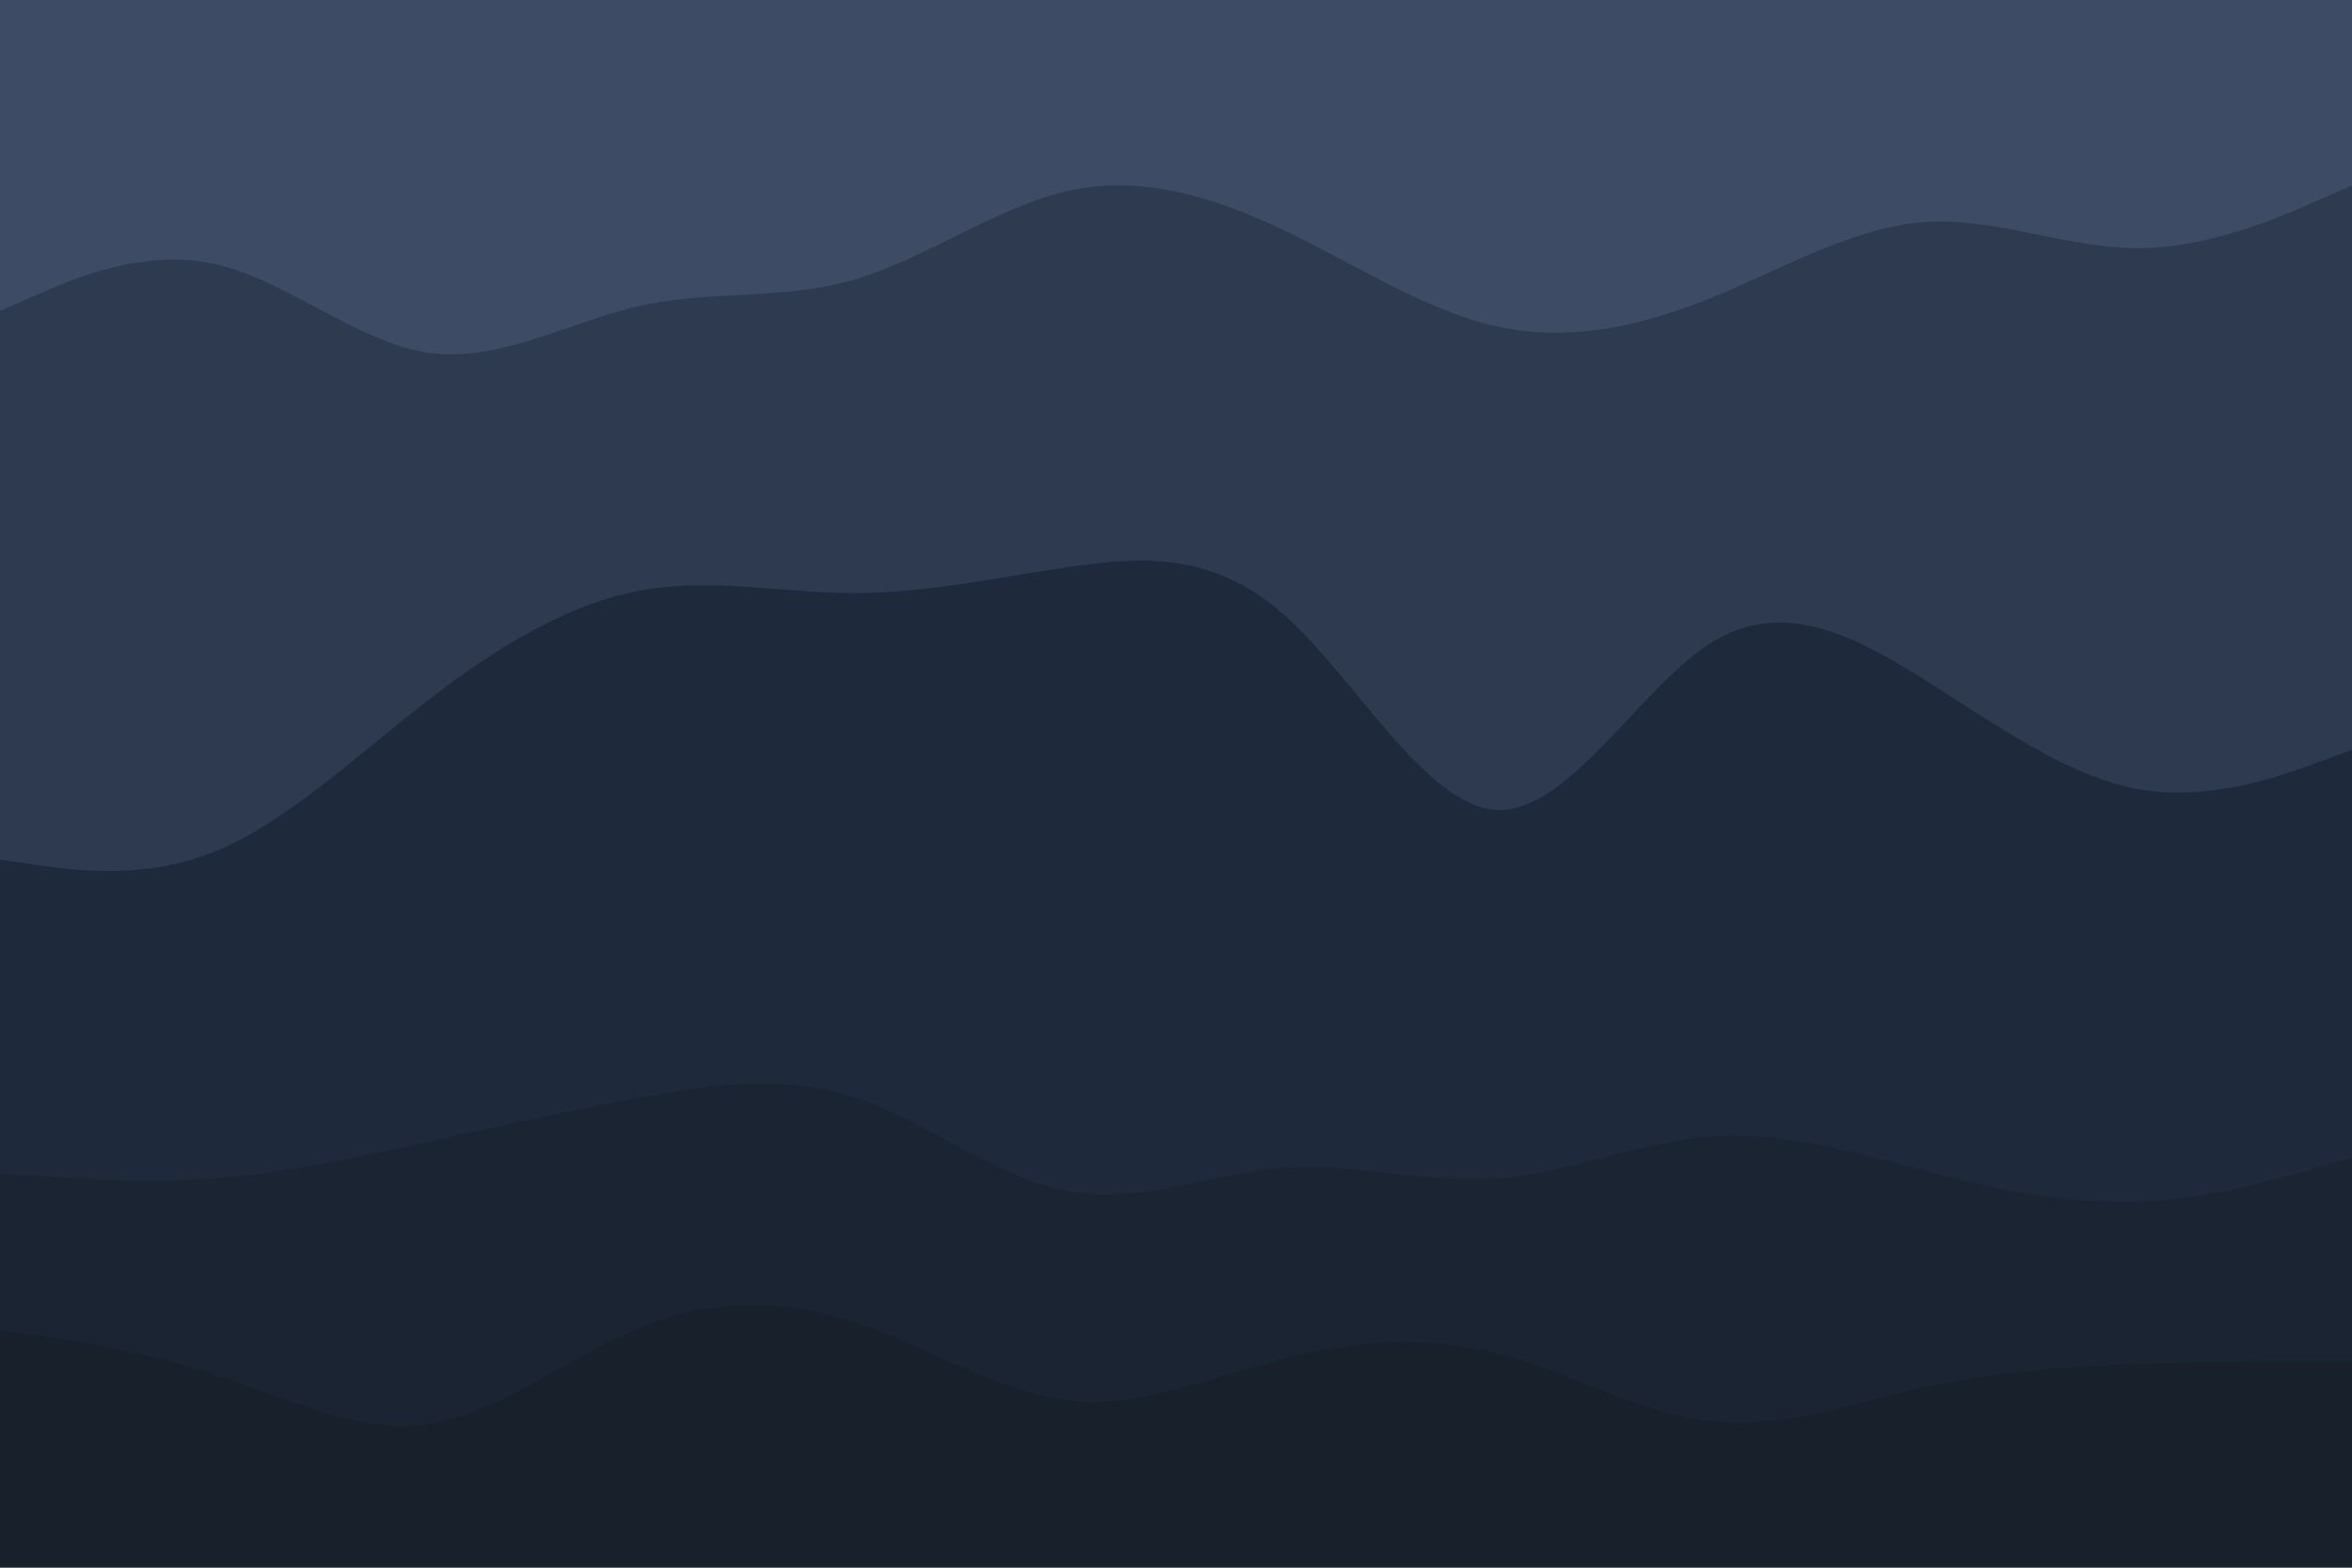 <svg id="visual" viewBox="0 0 900 600" width="900" height="600" xmlns="http://www.w3.org/2000/svg" xmlns:xlink="http://www.w3.org/1999/xlink" version="1.1">
	<path d="M0 121L13.7 115C27.3 109 54.7 97 82 103C109.3 109 136.7 133 163.8 137C191 141 218 125 245.2 119C272.3 113 299.7 117 327 109C354.3 101 381.7 81 409 75C436.3 69 463.7 77 491 90C518.3 103 545.7 121 573 127C600.3 133 627.7 127 654.8 116C682 105 709 89 736.2 87C763.3 85 790.7 97 818 97C845.3 97 872.7 85 886.3 79L900 73L900 0L886.3 0C872.7 0 845.3 0 818 0C790.7 0 763.3 0 736.2 0C709 0 682 0 654.8 0C627.7 0 600.3 0 573 0C545.7 0 518.3 0 491 0C463.7 0 436.3 0 409 0C381.7 0 354.3 0 327 0C299.7 0 272.3 0 245.2 0C218 0 191 0 163.8 0C136.7 0 109.3 0 82 0C54.7 0 27.3 0 13.7 0L0 0Z" fill="#3d4b64">
	</path>
	<path d="M0 331L13.7 333C27.3 335 54.7 339 82 328C109.3 317 136.7 291 163.8 270C191 249 218 233 245.2 228C272.3 223 299.7 229 327 229C354.3 229 381.7 223 409 219C436.3 215 463.7 213 491 237C518.3 261 545.7 311 573 312C600.3 313 627.7 265 654.8 248C682 231 709 245 736.2 262C763.3 279 790.7 299 818 304C845.3 309 872.7 299 886.3 294L900 289L900 71L886.3 77C872.7 83 845.3 95 818 95C790.7 95 763.3 83 736.2 85C709 87 682 103 654.8 114C627.7 125 600.3 131 573 125C545.7 119 518.3 101 491 88C463.7 75 436.3 67 409 73C381.7 79 354.3 99 327 107C299.7 115 272.3 111 245.2 117C218 123 191 139 163.8 135C136.7 131 109.3 107 82 101C54.7 95 27.3 107 13.7 113L0 119Z" fill="#2d3a4f">
	</path>
	<path d="M0 451L13.7 452C27.3 453 54.7 455 82 453C109.3 451 136.7 445 163.8 439C191 433 218 427 245.2 422C272.3 417 299.7 413 327 422C354.3 431 381.7 453 409 458C436.3 463 463.7 451 491 449C518.3 447 545.7 455 573 453C600.3 451 627.7 439 654.8 437C682 435 709 443 736.2 450C763.3 457 790.7 463 818 462C845.3 461 872.7 453 886.3 449L900 445L900 287L886.3 292C872.7 297 845.3 307 818 302C790.7 297 763.3 277 736.2 260C709 243 682 229 654.8 246C627.7 263 600.3 311 573 310C545.7 309 518.3 259 491 235C463.7 211 436.3 213 409 217C381.7 221 354.3 227 327 227C299.7 227 272.3 221 245.2 226C218 231 191 247 163.8 268C136.7 289 109.3 315 82 326C54.7 337 27.3 333 13.7 331L0 329Z" fill="#1e293b">
	</path>
	<path d="M0 511L13.7 513C27.3 515 54.7 519 82 528C109.3 537 136.7 551 163.8 547C191 543 218 521 245.2 510C272.3 499 299.7 499 327 508C354.3 517 381.7 535 409 538C436.3 541 463.7 529 491 522C518.3 515 545.7 513 573 520C600.3 527 627.7 543 654.8 546C682 549 709 539 736.2 533C763.3 527 790.7 525 818 524C845.3 523 872.7 523 886.3 523L900 523L900 443L886.3 447C872.7 451 845.3 459 818 460C790.7 461 763.3 455 736.2 448C709 441 682 433 654.8 435C627.7 437 600.3 449 573 451C545.7 453 518.3 445 491 447C463.7 449 436.3 461 409 456C381.7 451 354.3 429 327 420C299.7 411 272.3 415 245.2 420C218 425 191 431 163.8 437C136.7 443 109.3 449 82 451C54.7 453 27.3 451 13.7 450L0 449Z" fill="#1b2433">
	</path>
	<path d="M0 601L13.7 601C27.3 601 54.7 601 82 601C109.3 601 136.7 601 163.8 601C191 601 218 601 245.2 601C272.3 601 299.7 601 327 601C354.3 601 381.7 601 409 601C436.3 601 463.7 601 491 601C518.3 601 545.7 601 573 601C600.3 601 627.7 601 654.8 601C682 601 709 601 736.2 601C763.3 601 790.7 601 818 601C845.3 601 872.7 601 886.3 601L900 601L900 521L886.3 521C872.7 521 845.3 521 818 522C790.7 523 763.3 525 736.2 531C709 537 682 547 654.8 544C627.7 541 600.3 525 573 518C545.7 511 518.3 513 491 520C463.7 527 436.3 539 409 536C381.7 533 354.3 515 327 506C299.7 497 272.3 497 245.2 508C218 519 191 541 163.8 545C136.7 549 109.3 535 82 526C54.7 517 27.3 513 13.7 511L0 509Z" fill="#18202c">
	</path>
</svg>
